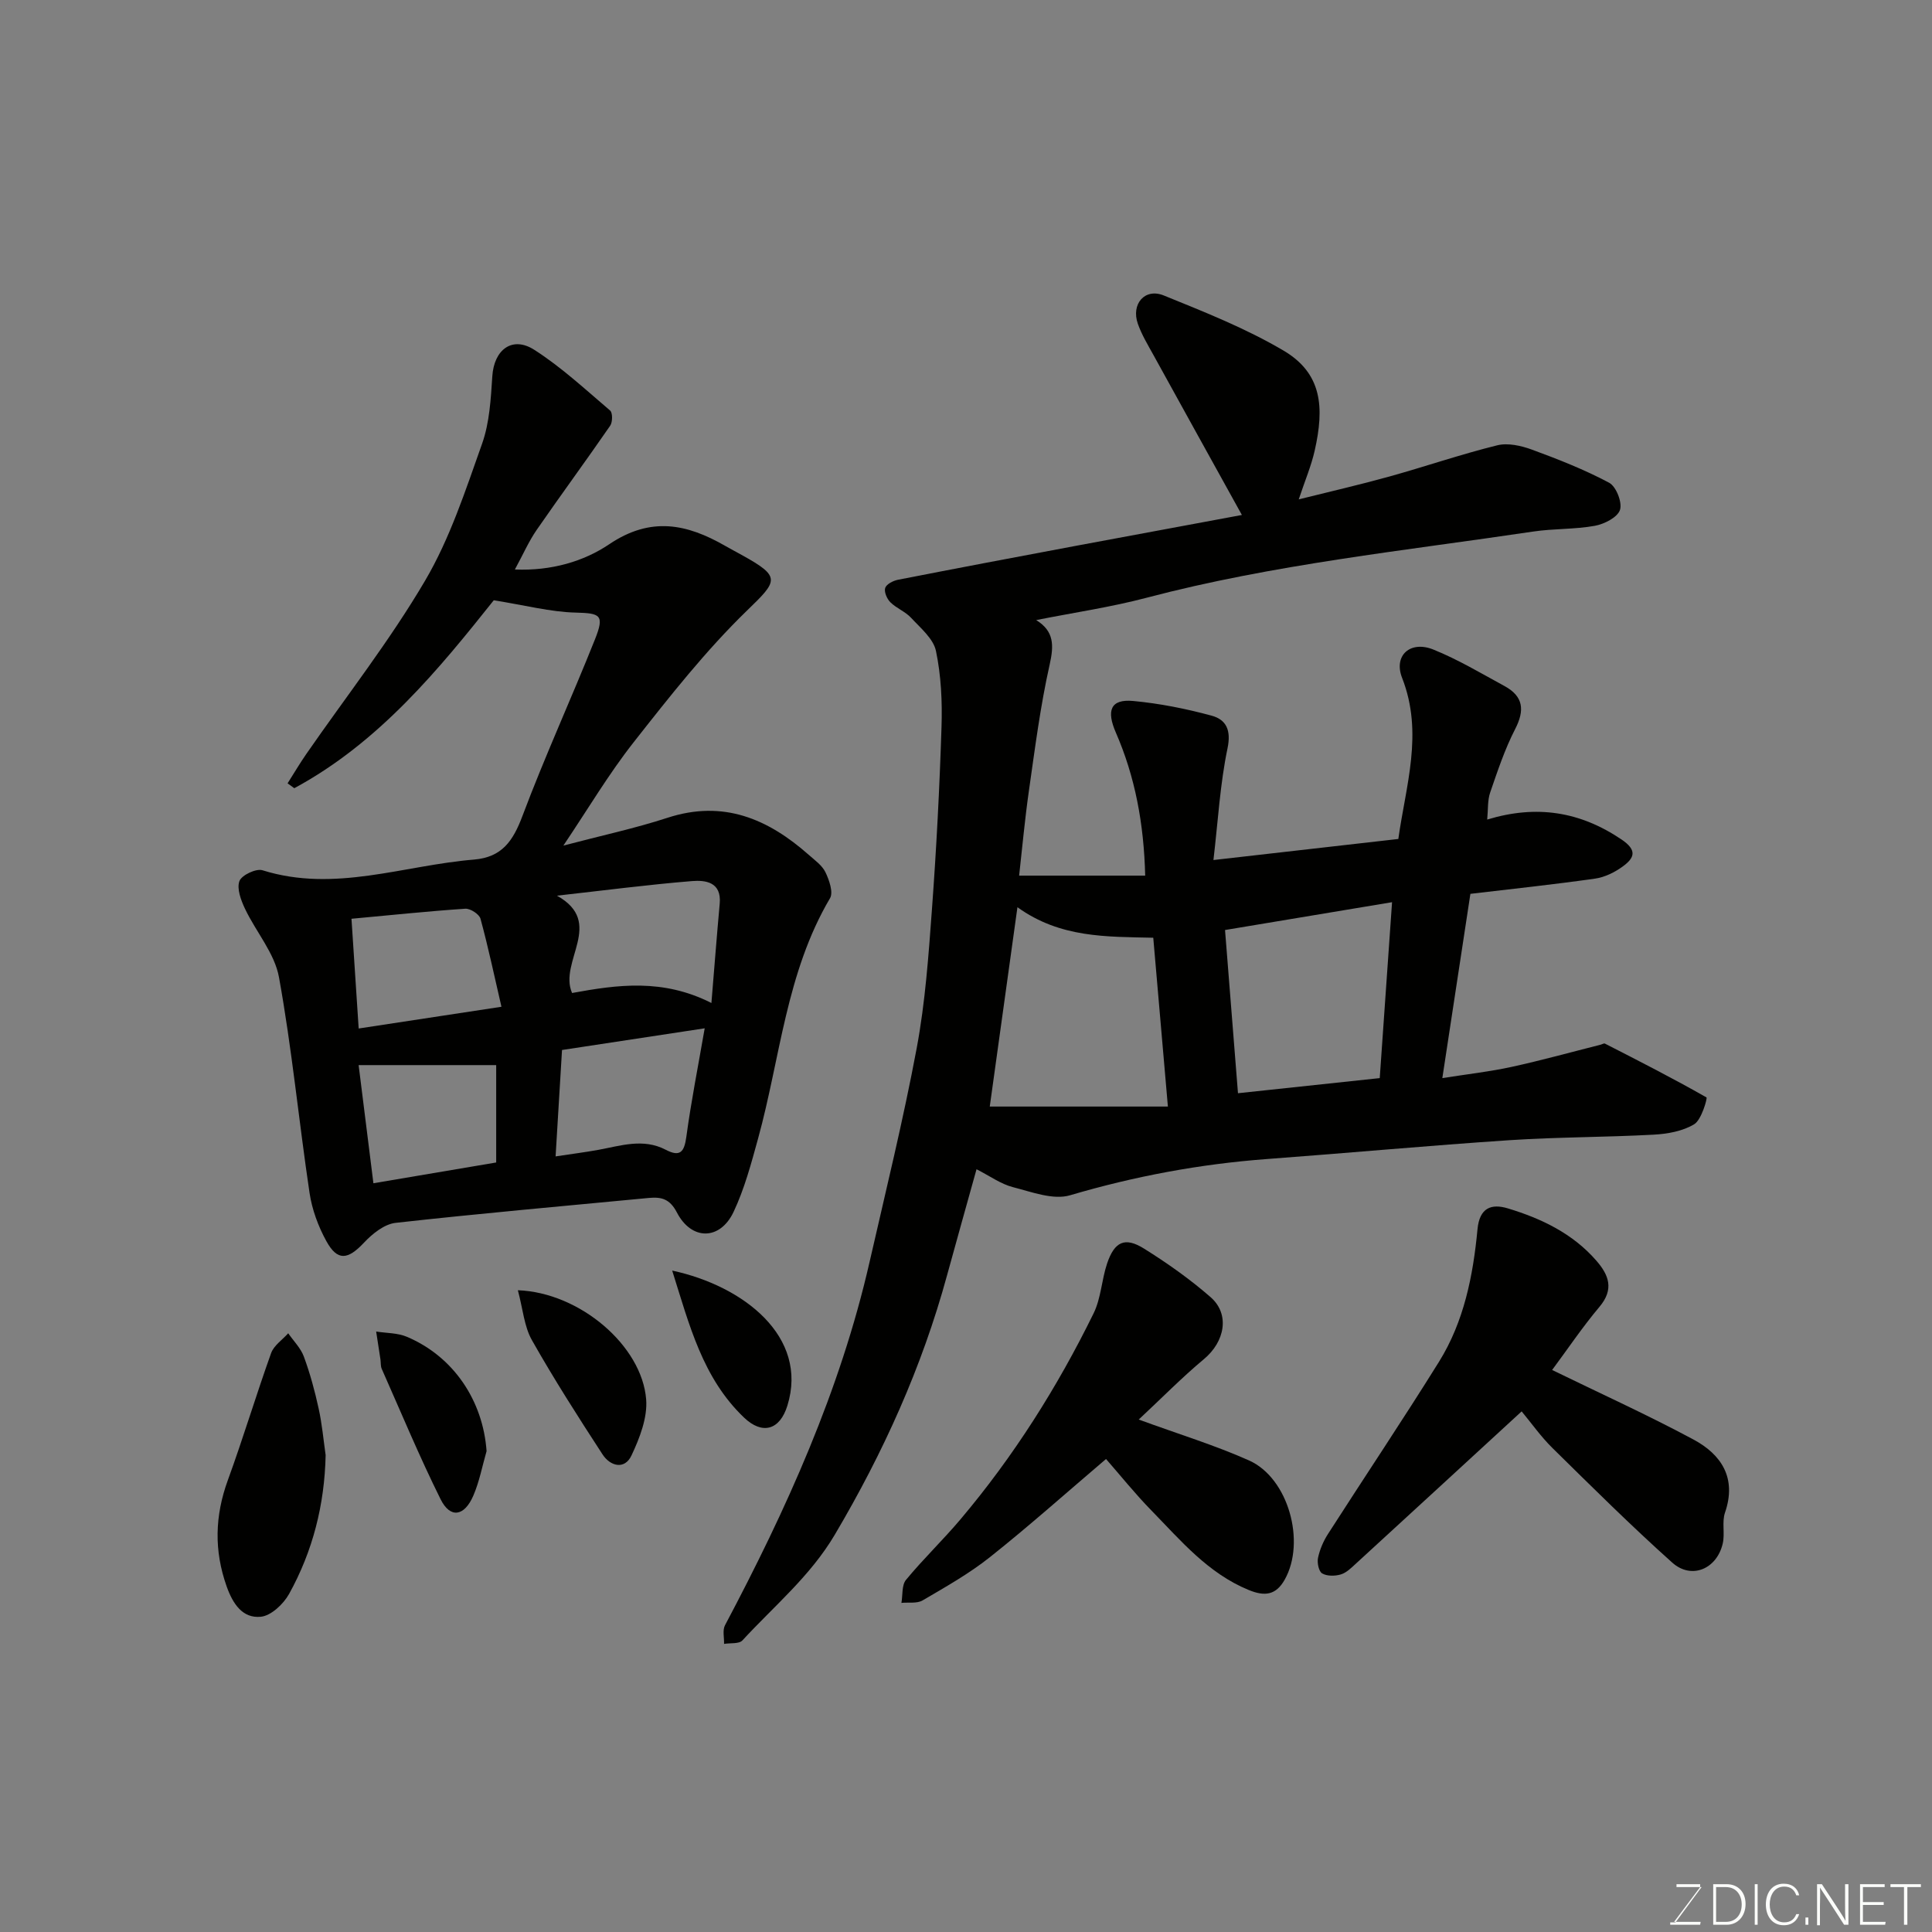 <svg enable-background="new 0 0 400 400" viewBox="0 0 400 400" xmlns="http://www.w3.org/2000/svg"><rect x="0" y="0" width="400" height="400" fill="#808080" stroke="none"/><g fill="#010100"><path d="m257.12 106.62c-6.03-10.9-12.18-21.98-18.29-33.08-1.17-2.12-2.45-4.23-3.25-6.5-1.44-4.09 1.44-7.46 5.36-5.87 8.43 3.42 16.99 6.81 24.79 11.41 8.02 4.73 8.49 11.77 6.46 20.73-.71 3.14-1.99 6.15-3.3 10.08 6.56-1.64 12.68-3.04 18.73-4.72 7.47-2.08 14.83-4.61 22.35-6.47 2.21-.55 4.97.07 7.2.89 5.45 2 10.89 4.14 15.99 6.86 1.45.77 2.75 4.09 2.24 5.62-.51 1.54-3.23 2.93-5.19 3.29-4.19.76-8.54.56-12.76 1.19-26.79 3.99-53.77 6.78-80.07 13.71-7.39 1.95-15 3.06-22.85 4.62 3.74 2.31 3.68 5.24 2.79 9.22-1.93 8.58-3.04 17.35-4.29 26.08-.85 5.93-1.39 11.91-2.03 17.61h26.1c-.27-10.77-2.09-20.47-6.08-29.63-1.95-4.48-1.17-6.98 3.6-6.53 5.46.51 10.93 1.6 16.23 3.04 3.02.82 4.09 2.98 3.29 6.79-1.53 7.32-1.95 14.88-2.91 23.1 13.42-1.53 25.71-2.93 38.28-4.36 1.52-10.97 5.26-21.92.78-33.35-1.82-4.65 1.7-7.8 6.49-5.86 5.1 2.06 9.88 4.92 14.73 7.56 3.91 2.13 4.2 5 2.17 8.93-2.14 4.16-3.63 8.67-5.16 13.11-.56 1.64-.41 3.52-.61 5.59 10.23-3.11 19.23-1.66 27.8 4.12 3.34 2.25 2.66 3.84.28 5.58-1.67 1.22-3.75 2.25-5.76 2.53-8.57 1.22-17.18 2.13-25.8 3.15-1.92 12.6-3.78 24.85-5.81 38.15 5.19-.82 9.79-1.33 14.29-2.31 6.19-1.35 12.31-3.05 18.45-4.6.32-.08.71-.34.93-.23 7.06 3.61 14.13 7.21 21.02 11.14.22.13-1.03 4.64-2.54 5.55-2.38 1.44-5.53 2.01-8.4 2.16-9.92.54-19.88.49-29.79 1.14-16.75 1.11-33.46 2.66-50.2 3.9-13.9 1.03-27.45 3.56-40.84 7.51-3.5 1.03-7.96-.7-11.85-1.69-2.48-.64-4.7-2.27-7.51-3.7-2.07 7.45-4.12 14.71-6.11 21.98-5.18 19-13.2 36.71-23.22 53.66-5.08 8.6-12.58 14.78-19.14 21.91-.7.76-2.51.5-3.8.72.04-1.29-.35-2.82.19-3.85 12.71-23.98 23.85-48.58 29.93-75.2 3.37-14.75 6.99-29.46 9.77-44.33 1.77-9.49 2.45-19.21 3.16-28.86.92-12.51 1.57-25.05 1.97-37.59.17-5.25-.08-10.64-1.15-15.75-.53-2.54-3.19-4.74-5.15-6.86-1.19-1.29-3.03-1.97-4.29-3.22-.71-.7-1.33-2.15-1.07-2.96.25-.78 1.63-1.49 2.62-1.69 12.31-2.41 24.64-4.74 36.96-7.05 11.8-2.2 23.63-4.39 34.27-6.37zm-18.35 87.53c-9.64-.23-19.23.08-28.12-6.32-2 14.42-3.92 28.2-5.73 41.27h36.88c-1.06-12.13-2.03-23.39-3.03-34.95zm14.86-1.6c.88 11.03 1.76 22.11 2.68 33.79 10.09-1.07 19.77-2.11 29.35-3.13.88-12.54 1.7-24.27 2.55-36.42-11.91 1.99-22.83 3.8-34.58 5.76z"/><path d="m102.23 124.28c-11.27 14.14-23.65 29.38-41.3 38.91-.46-.34-.93-.67-1.39-1.01 1.29-2.03 2.51-4.1 3.88-6.08 8.26-11.93 17.26-23.41 24.59-35.88 5.15-8.75 8.37-18.7 11.8-28.35 1.55-4.37 1.81-9.29 2.12-13.99.35-5.45 4.1-8.39 8.68-5.46 5.63 3.6 10.6 8.23 15.71 12.58.54.46.52 2.4.01 3.14-5 7.25-10.22 14.34-15.23 21.59-1.63 2.36-2.79 5.04-4.5 8.18 7.56.31 14.28-1.68 19.55-5.24 8.61-5.8 16.09-4.2 24.02.36 1.14.65 2.3 1.26 3.45 1.9 8.13 4.5 7.46 5.27 1.05 11.47-8.57 8.31-16.04 17.82-23.45 27.24-5.17 6.56-9.45 13.81-14.58 21.43 7.84-2.07 14.82-3.56 21.57-5.76 11.54-3.76 20.81.22 29.26 7.7 1.24 1.1 2.75 2.16 3.43 3.58.78 1.62 1.66 4.15.95 5.37-9.09 15.39-10.3 33.08-14.9 49.77-1.42 5.15-2.81 10.4-5.08 15.2-2.8 5.9-8.7 5.93-11.72.11-1.47-2.83-3.21-3.26-5.8-3.02-17.49 1.67-34.99 3.21-52.45 5.16-2.33.26-4.81 2.26-6.53 4.09-3.36 3.58-5.51 3.88-7.82-.34-1.67-3.04-2.95-6.52-3.46-9.94-2.22-14.87-3.65-29.88-6.33-44.66-.9-4.99-4.77-9.4-7.04-14.19-.83-1.76-1.73-4.15-1.15-5.72.45-1.23 3.46-2.66 4.78-2.24 14.92 4.68 29.21-1.02 43.76-2.21 5.85-.48 8.12-3.89 10.06-9.04 4.63-12.33 10.14-24.33 15.02-36.58 2.01-5.05 1.11-5.39-4.03-5.52-5.17-.13-10.31-1.49-16.93-2.55zm45.06 83.38c.61-7.36 1.12-13.98 1.72-20.59.4-4.46-2.95-4.88-5.75-4.65-9.11.74-18.17 1.93-27.95 3.02 10.03 5.58.28 13.63 3.13 20.15 9.4-1.72 18.77-3.04 28.85 2.07zm-32.26 31.76c3.41-.52 6.13-.86 8.82-1.35 4.66-.85 9.31-2.46 13.97-.03 2.99 1.56 3.85.48 4.28-2.68.99-7.33 2.44-14.6 3.8-22.46-10.22 1.55-19.8 3.01-29.54 4.49-.43 6.99-.85 13.98-1.33 22.03zm-11.21-30.98c-1.47-6.33-2.73-12.33-4.34-18.23-.26-.94-2.11-2.14-3.14-2.07-7.63.51-15.23 1.31-23.57 2.08.5 7.69.99 15.14 1.49 22.72 9.62-1.47 18.92-2.88 29.56-4.5zm-1.09 12.08c-9.63 0-18.99 0-28.48 0 .93 7.48 1.99 15.94 3.06 24.46 8.8-1.49 17.09-2.89 25.42-4.3 0-7 0-13.74 0-20.16z"/><path d="m321.35 283.64c9.86 4.81 19.73 9.28 29.25 14.39 5.8 3.11 9.01 7.98 6.54 15.15-.67 1.96.02 4.35-.47 6.41-1.23 5.27-6.47 7.49-10.44 3.94-8.52-7.62-16.64-15.69-24.79-23.71-2.44-2.4-4.43-5.25-6.4-7.61-11.64 10.7-22.96 21.12-34.3 31.51-.95.87-1.97 1.9-3.14 2.25-1.2.36-2.86.38-3.86-.21-.71-.42-1.07-2.2-.86-3.22.36-1.7 1.09-3.42 2.03-4.89 7.64-11.92 15.54-23.69 23.02-35.71 5.18-8.32 7.06-17.82 7.97-27.43.42-4.49 2.89-5.36 6.31-4.32 6.93 2.1 13.4 5.19 18.29 10.81 2.61 3 3.72 5.93.64 9.58-3.56 4.23-6.66 8.86-9.79 13.06z"/><path d="m235.76 293.9c8.28 3.03 15.76 5.31 22.84 8.47 8.15 3.64 11.79 16.85 7.39 24.67-1.8 3.21-4.11 3.53-7.46 2.15-8.43-3.46-14.06-10.23-20.14-16.46-3.34-3.41-6.34-7.16-9.4-10.66-8.2 6.98-15.92 13.87-24.01 20.3-4.31 3.43-9.19 6.18-13.97 8.98-1.16.68-2.9.36-4.38.51.29-1.62.04-3.67.95-4.77 3.57-4.33 7.65-8.23 11.27-12.52 11.01-13.03 20.07-27.37 27.57-42.66 1.54-3.14 1.66-6.94 2.79-10.31 1.54-4.56 3.7-5.56 7.65-3.09 4.82 3.01 9.52 6.33 13.79 10.06 4.05 3.55 2.93 9.24-1.4 12.83-4.61 3.85-8.85 8.18-13.49 12.5z"/><path d="m67.42 301.27c-.22 10.27-2.66 19.88-7.57 28.74-1.16 2.09-3.72 4.51-5.84 4.72-3.79.38-5.8-2.67-7.08-6.27-2.64-7.43-2.45-14.63.25-22.03 3.17-8.69 5.83-17.57 8.95-26.28.57-1.59 2.33-2.75 3.54-4.11 1.11 1.6 2.59 3.06 3.24 4.83 1.28 3.47 2.26 7.08 3.05 10.7.71 3.19 1 6.47 1.46 9.7z"/><path d="m107.22 267.13c12.83.48 25.69 11.49 26.56 22.6.3 3.79-1.35 8.02-3.04 11.61-1.43 3.03-4.4 2.22-5.99-.22-5.06-7.77-10.06-15.59-14.62-23.65-1.6-2.82-1.86-6.4-2.91-10.34z"/><path d="m100.74 300.44c-.89 3.08-1.48 6.29-2.74 9.21-1.87 4.34-4.79 4.77-6.78.75-4.39-8.83-8.18-17.96-12.18-26.98-.26-.58-.18-1.3-.27-1.95-.29-1.93-.59-3.86-.89-5.79 2.12.34 4.42.27 6.34 1.08 9.73 4.11 15.78 13.27 16.52 23.68z"/><path d="m139.17 263.06c14.78 3.17 28.27 13.69 23.85 27.96-1.57 5.09-5.2 6.08-8.97 2.48-8.58-8.19-11.3-19.1-14.88-30.44z"/></g><path d="m346.9 398 5.4-7.3h-5.2v-.6h4.9v.6l-5.4 7.2h5.5l-.1.6h-6.2v-.5z" fill="#fbfcfa"/><path d="m354.7 390.1h2.8c2.3 0 3.9 1.6 3.9 4.1s-1.6 4.3-3.9 4.3h-2.8zm.6 7.8h2c2.2 0 3.3-1.6 3.3-3.6 0-1.8-1-3.6-3.3-3.6h-2z" fill="#fbfcfa"/><path d="m363.9 390.1v8.4h-.6v-8.4z" fill="#fbfcfa"/><path d="m372.5 396.3c-.4 1.3-1.4 2.3-3.2 2.3-2.4 0-3.7-1.9-3.7-4.3 0-2.3 1.2-4.3 3.7-4.3 1.8 0 2.9 1 3.2 2.4h-.6c-.4-1.1-1.1-1.8-2.5-1.8-2.1 0-3 1.9-3 3.7s.9 3.7 3 3.7c1.4 0 2.1-.7 2.5-1.7z" fill="#fbfcfa"/><path d="m373.8 398.5v-1.5h.6v1.5z" fill="#fbfcfa"/><path d="m376.2 398.5v-8.4h1c1.3 2 4.4 6.6 4.9 7.6-.1-1.2-.1-2.4-.1-3.8v-3.8h.7v8.4h-.9c-1.2-1.9-4.4-6.8-5-7.7.1 1.1 0 2.3 0 3.9v3.9h-.6z" fill="#fbfcfa"/><path d="m390 394.4h-4.3v3.5h4.7l-.1.6h-5.2v-8.4h5.1v.6h-4.5v3.1h4.3z" fill="#fbfcfa"/><path d="m394.2 390.7h-2.8v-.6h6.3v.6h-2.8v7.8h-.7z" fill="#fbfcfa"/></svg>